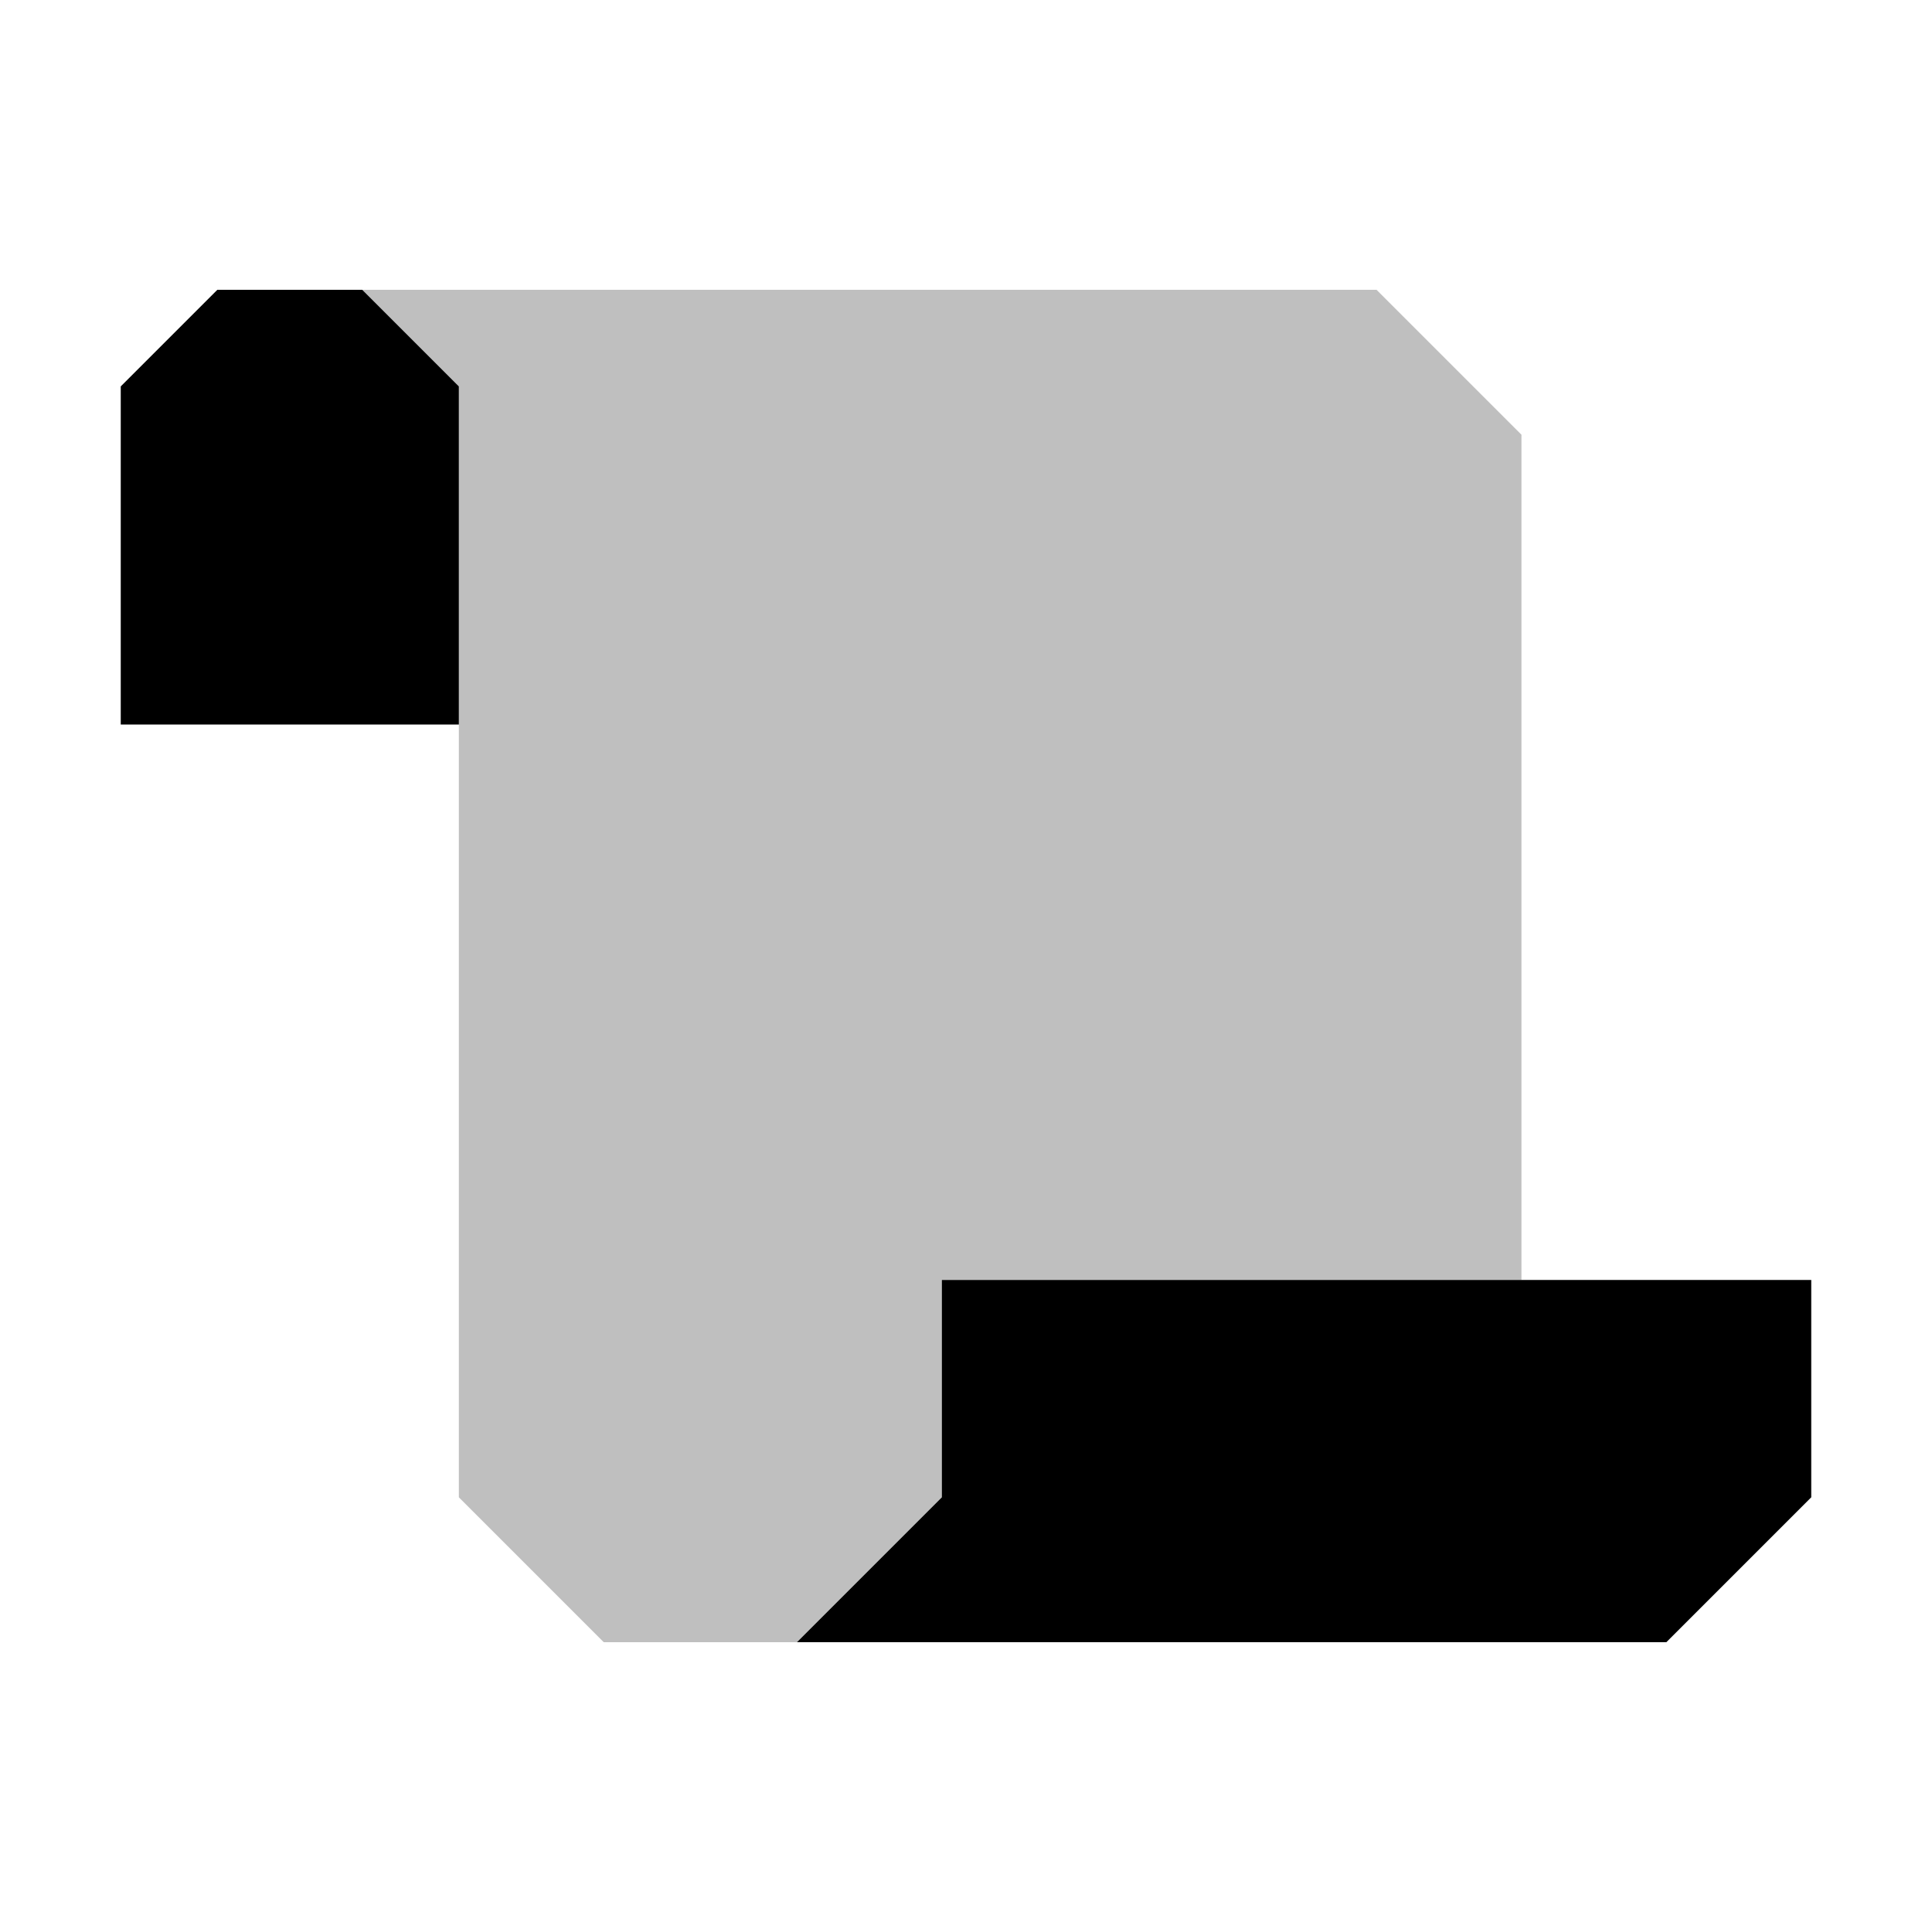<svg viewBox="0 0 80 80" fill="none">
  <path opacity="0.25" fill-rule="evenodd" clip-rule="evenodd" d="M19 16L15 12H57L63 18V53H39V54V62L33 68H25L19 62V16Z" fill="currentColor" />
  <path d="M33 68L39 62V54V53H75V54V62L69 68H33Z" fill="currentColor" />
  <path fill-rule="evenodd" clip-rule="evenodd" d="M19 16L15 12H9L5 16V29V30H19V29V16Z" fill="currentColor" />
</svg>
